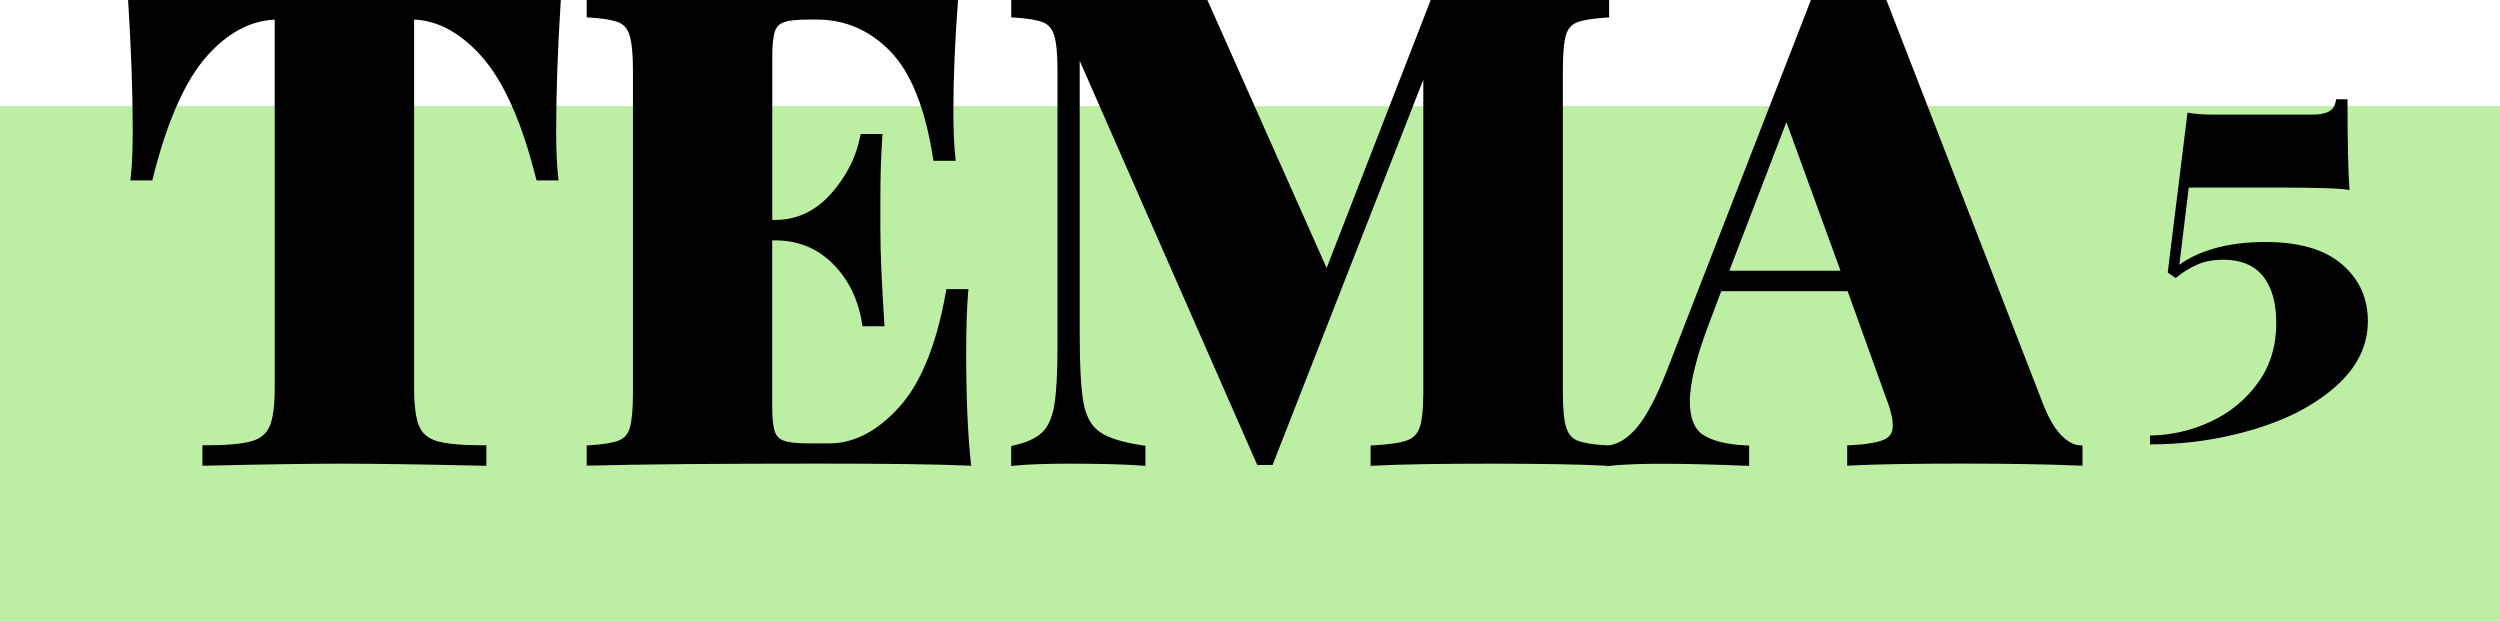 <?xml version="1.0" encoding="UTF-8"?><svg id="Layer_1" xmlns="http://www.w3.org/2000/svg" viewBox="0 0 340 84.43"><defs><style>.cls-1{fill:#bcefa4;}</style></defs><rect class="cls-1" y="14.43" width="340" height="70"/><g><path d="M75.15,17.66c0,2.72,.09,4.84,.27,6.38h-2.04c-1.95-7.73-4.46-13.31-7.53-16.74-3.07-3.42-6.38-5.14-9.92-5.14h-.09V52.82c0,2.48,.25,4.28,.75,5.4,.5,1.12,1.42,1.88,2.75,2.26,1.33,.38,3.44,.58,6.33,.58v1.77c-8.32-.18-14.79-.27-19.39-.27-4.19,0-10.27,.09-18.24,.27v-1.77c2.89,0,5-.19,6.33-.58,1.33-.38,2.24-1.14,2.75-2.26,.5-1.12,.75-2.92,.75-5.4V2.16h-.09c-3.6,0-6.92,1.7-9.96,5.09-3.04,3.4-5.53,8.99-7.48,16.78h-2.04c.18-1.53,.27-3.66,.27-6.38,0-5.14-.21-10.98-.62-17.53,5.61,.18,15.26,.27,28.96,.27s23.26-.09,28.87-.27c-.41,6.55-.62,12.4-.62,17.53Z"/><path d="M27.53,63.34v-2.78h.5c2.84,0,4.92-.19,6.19-.56,1.19-.34,1.98-.99,2.43-1.98,.47-1.05,.71-2.8,.71-5.2V2.67c-3.33,.15-6.39,1.8-9.18,4.91-2.97,3.32-5.45,8.89-7.37,16.57l-.09,.38h-2.99l.06-.56c.17-1.51,.26-3.63,.26-6.32,0-5.09-.21-10.98-.62-17.5l-.03-.55,.55,.02c5.59,.18,15.33,.27,28.94,.27s23.27-.09,28.85-.27l.55-.02-.03,.55c-.41,6.5-.62,12.39-.62,17.5,0,2.69,.09,4.81,.26,6.32l.06,.56h-2.99l-.1-.38c-1.92-7.62-4.41-13.18-7.42-16.53-2.84-3.16-5.91-4.83-9.13-4.96V52.82c0,2.4,.24,4.15,.71,5.2,.44,.99,1.24,1.64,2.43,1.98,1.27,.37,3.36,.56,6.19,.56h.5v2.78h-.51c-8.27-.19-14.8-.28-19.38-.28-4.18,0-10.31,.09-18.23,.27h-.51Zm18.74-1.27c4.5,0,10.85,.09,18.89,.25v-.76c-2.71-.02-4.67-.22-5.97-.59-1.47-.42-2.5-1.28-3.06-2.54-.54-1.19-.8-3.03-.8-5.61V1.66h.5c3.76,0,7.22,1.78,10.38,5.3,3.06,3.42,5.6,8.99,7.54,16.57h1.09c-.14-1.49-.21-3.47-.21-5.88,0-4.99,.2-10.71,.59-17.02-5.67,.17-15.2,.25-28.34,.25s-22.75-.08-28.43-.25c.39,6.33,.59,12.05,.59,17.02,0,2.41-.07,4.38-.21,5.88h1.09c1.95-7.64,4.47-13.23,7.5-16.62,3.12-3.49,6.6-5.26,10.34-5.26h.5l.09,.5V52.82c0,2.57-.26,4.41-.8,5.61-.56,1.26-1.59,2.11-3.06,2.53-1.3,.38-3.26,.57-5.97,.59v.76c7.68-.17,13.65-.25,17.74-.25Z"/></g><g><path d="M131.56,62.83c-4.02-.18-10.77-.27-20.28-.27-13.82,0-24.15,.09-31,.27v-1.77c1.89-.12,3.26-.35,4.12-.71,.85-.35,1.43-1.03,1.73-2.04,.29-1,.44-2.63,.44-4.87V9.51c0-2.24-.16-3.87-.49-4.87-.33-1-.9-1.68-1.73-2.04-.83-.35-2.18-.59-4.07-.71V.13c6.85,.18,17.18,.27,31,.27,8.68,0,14.85-.09,18.51-.27-.41,5.55-.62,10.51-.62,14.88,0,2.72,.09,4.84,.27,6.38h-2.04c-1.06-6.85-3.04-11.76-5.93-14.75-2.89-2.98-6.35-4.47-10.36-4.47h-1.15c-1.59,0-2.76,.13-3.5,.4-.74,.27-1.24,.77-1.51,1.51-.27,.74-.4,1.96-.4,3.67V30.41h.89c3.07,0,5.7-1.21,7.88-3.63,2.18-2.42,3.57-5.11,4.16-8.06h2.04c-.18,2.48-.27,5.26-.27,8.32v4.25c0,3.01,.18,7.2,.53,12.58h-2.04c-.53-3.37-1.9-6.15-4.12-8.37-2.21-2.21-4.95-3.32-8.19-3.32h-.89v23.03c0,1.71,.13,2.94,.4,3.68,.27,.74,.77,1.24,1.51,1.51,.74,.27,1.9,.4,3.5,.4h2.92c3.42,0,6.67-1.67,9.74-5,3.07-3.33,5.25-8.66,6.55-15.98h2.04c-.18,2.13-.27,4.84-.27,8.15,0,6.02,.21,10.98,.62,14.88Z"/><path d="M132.12,63.35l-.58-.03c-3.99-.18-10.8-.27-20.26-.27-13.75,0-24.18,.09-30.98,.27h-.51s0-2.74,0-2.74l.47-.03c1.82-.11,3.16-.34,3.96-.67,.71-.3,1.19-.86,1.44-1.72,.28-.95,.42-2.55,.42-4.73V9.51c0-2.18-.16-3.76-.46-4.72-.28-.87-.75-1.43-1.45-1.73-.77-.33-2.08-.55-3.91-.67l-.47-.03V-.39h.51c6.82,.19,17.25,.28,30.98,.28,8.62,0,14.84-.09,18.48-.27l.56-.03-.04,.56c-.41,5.5-.62,10.5-.62,14.84,0,2.68,.09,4.81,.26,6.32l.06,.56h-3.03l-.07-.42c-1.04-6.71-2.99-11.58-5.8-14.47-2.78-2.87-6.15-4.32-10-4.32h-1.15c-1.53,0-2.65,.12-3.33,.37-.6,.21-.99,.61-1.2,1.21-.24,.68-.37,1.86-.37,3.51V29.91h.39c2.91,0,5.44-1.17,7.51-3.47,2.11-2.34,3.47-4.97,4.04-7.82l.08-.4h2.98l-.04,.54c-.18,2.45-.26,5.24-.26,8.29v4.25c0,2.98,.18,7.2,.53,12.54l.04,.53h-3l-.07-.42c-.51-3.24-1.85-5.97-3.98-8.09s-4.74-3.17-7.84-3.17h-.39v22.53c0,1.65,.12,2.83,.37,3.51,.21,.6,.61,.99,1.2,1.2,.68,.25,1.8,.37,3.33,.37h2.92c3.26,0,6.42-1.63,9.37-4.84,2.99-3.25,5.15-8.54,6.43-15.73l.07-.41h3l-.05,.54c-.17,2.1-.26,4.83-.26,8.11,0,5.98,.21,10.97,.62,14.83l.06,.58Zm-51.33-1.83v.79c6.82-.17,17.08-.25,30.5-.25,9.03,0,15.66,.08,19.72,.24-.37-3.81-.56-8.63-.56-14.35,0-3.03,.08-5.6,.23-7.65h-1.08c-1.32,7.17-3.54,12.5-6.6,15.82-3.15,3.43-6.56,5.17-10.11,5.17h-2.92c-1.67,0-2.87-.14-3.67-.43-.88-.32-1.49-.92-1.81-1.81-.29-.8-.43-2.06-.43-3.84V31.68h1.39c3.37,0,6.25,1.17,8.55,3.47,2.19,2.19,3.59,4.95,4.19,8.22h1.08c-.33-5.11-.5-9.17-.5-12.08v-4.25c0-2.85,.08-5.48,.23-7.82h-1.1c-.65,2.87-2.06,5.53-4.2,7.89-2.27,2.52-5.05,3.8-8.25,3.8h-1.39V7.74c0-1.79,.14-3.04,.43-3.84,.32-.88,.93-1.49,1.81-1.81,.8-.29,2-.43,3.67-.43h1.15c4.13,0,7.74,1.56,10.72,4.62,2.89,2.98,4.91,7.89,6,14.59h1.06c-.14-1.5-.21-3.47-.21-5.88,0-4.22,.2-9.05,.58-14.35-3.72,.16-9.76,.24-17.97,.24-13.4,0-23.66-.08-30.5-.25v.79c1.72,.13,2.96,.37,3.77,.72,.96,.41,1.64,1.2,2.01,2.34,.34,1.07,.51,2.71,.51,5.03V53.44c0,2.31-.15,3.95-.46,5.01-.34,1.15-1.02,1.94-2.02,2.36-.84,.35-2.09,.58-3.81,.71Z"/></g><g><path d="M214.23,2.61c-.86,.35-1.43,1.03-1.73,2.04-.3,1-.44,2.63-.44,4.87V53.44c0,2.24,.16,3.87,.49,4.87,.32,1,.9,1.68,1.73,2.04,.83,.35,2.18,.59,4.07,.71v1.77c-3.6-.18-8.83-.27-15.67-.27s-12.4,.09-15.76,.27v-1.77c2.13-.12,3.68-.35,4.65-.71,.97-.35,1.64-1.03,1.99-2.04,.35-1,.53-2.63,.53-4.87V8.18l-21.34,54.55h-1.42L146.35,5.88V45.47c0,4.37,.18,7.51,.53,9.43,.35,1.92,1.14,3.32,2.35,4.21,1.21,.89,3.23,1.54,6.07,1.95v1.77c-2.42-.18-5.73-.27-9.92-.27-3.13,0-5.58,.09-7.35,.27v-1.77c1.83-.41,3.19-1.05,4.07-1.9,.89-.85,1.48-2.17,1.77-3.94,.29-1.77,.44-4.43,.44-7.97V9.51c0-2.24-.16-3.87-.49-4.87-.33-1-.9-1.68-1.73-2.04-.83-.35-2.19-.59-4.07-.71V.13c1.77,.18,4.22,.27,7.35,.27,7.08,0,13.2-.09,18.33-.27l16.74,37.64L194.97,.39h7.71c6.85,0,12.07-.09,15.67-.27V1.9c-1.89,.12-3.26,.35-4.12,.71Z"/><path d="M137.52,63.38v-2.72l.39-.09c1.73-.39,3.02-.99,3.84-1.78,.8-.77,1.35-2.01,1.63-3.66,.29-1.74,.44-4.39,.44-7.89V9.51c0-2.18-.16-3.76-.46-4.72-.28-.87-.75-1.43-1.45-1.73-.77-.33-2.08-.55-3.91-.67l-.47-.03V-.43l.55,.05c1.75,.17,4.21,.26,7.3,.26,7.04,0,13.2-.09,18.31-.27h.34s16.39,36.84,16.39,36.84L194.62-.11h8.05c6.8,0,12.07-.09,15.65-.27l.52-.03V2.37l-.47,.03c-1.83,.12-3.16,.34-3.96,.67h0c-.72,.3-1.19,.86-1.44,1.72-.28,.95-.42,2.54-.42,4.73V53.44c0,2.18,.16,3.77,.46,4.72,.28,.87,.75,1.43,1.45,1.73,.77,.33,2.09,.56,3.91,.67l.47,.03v2.77l-.52-.03c-3.57-.18-8.84-.27-15.65-.27s-12.4,.09-15.74,.27l-.53,.03v-2.77l.47-.03c2.06-.11,3.58-.34,4.51-.68,.83-.3,1.39-.87,1.69-1.73,.33-.94,.5-2.53,.5-4.7V10.84l-20.5,52.4h-2.08l-24.15-54.97V45.47c0,4.32,.18,7.46,.52,9.34,.33,1.78,1.05,3.09,2.15,3.89,1.14,.83,3.1,1.46,5.84,1.86l.43,.06v2.74l-.54-.04c-2.4-.18-5.72-.26-9.88-.26-3.1,0-5.56,.09-7.3,.26l-.55,.06Zm65.15-1.32c6.5,0,11.6,.08,15.17,.24v-.78c-1.72-.13-2.95-.37-3.77-.72-.96-.41-1.64-1.2-2.01-2.34-.34-1.06-.51-2.7-.51-5.02V9.51c0-2.32,.15-3.96,.46-5.01,.34-1.15,1.02-1.94,2.01-2.36h0c.84-.35,2.09-.58,3.81-.71V.65c-3.58,.16-8.68,.24-15.17,.24h-7.36l-14.83,38.17L163.39,.64c-5.06,.17-11.12,.25-18.01,.25-2.82,0-5.12-.07-6.85-.22v.76c1.72,.13,2.96,.37,3.77,.72,.96,.41,1.64,1.2,2.01,2.34,.34,1.07,.51,2.71,.51,5.03V47.24c0,3.55-.15,6.26-.45,8.05-.31,1.87-.96,3.29-1.92,4.22-.88,.85-2.2,1.51-3.92,1.94v.83c1.73-.14,4.03-.22,6.85-.22,3.88,0,7.05,.08,9.42,.23v-.81c-2.72-.43-4.64-1.08-5.86-1.98-1.31-.96-2.17-2.48-2.54-4.52-.36-1.94-.54-5.14-.54-9.52V3.5l25.8,58.74h.75L194.58,5.53V53.44c0,2.32-.18,3.97-.56,5.04-.4,1.15-1.18,1.93-2.29,2.34-.96,.35-2.37,.58-4.32,.71v.77c3.37-.16,8.5-.24,15.26-.24Z"/></g><g><path d="M280.03,59.59c.92,.92,1.82,1.4,2.7,1.46v1.77c-4.25-.18-9.62-.27-16.12-.27s-11.69,.09-14.88,.27v-1.77c2.24-.12,3.84-.4,4.78-.84,.94-.44,1.42-1.22,1.42-2.35,0-1.06-.35-2.48-1.06-4.25l-5.23-14.52h-17.89l-1.51,3.99c-1.95,5.02-2.92,8.86-2.92,11.51,0,2.42,.68,4.07,2.04,4.96,1.36,.89,3.37,1.39,6.02,1.51v1.77c-4.43-.18-8.3-.27-11.6-.27-2.78,0-5.05,.09-6.82,.27v-1.77c1.48-.24,2.86-1.15,4.16-2.75,1.3-1.59,2.63-4.13,3.98-7.62L246.77,.13c1.89,.12,3.45,.18,4.69,.18s2.71-.06,4.6-.18l21.43,55.26c.77,1.89,1.61,3.29,2.52,4.21Zm-29-22.27l-8.06-22.14-8.5,22.14h16.56Z"/><path d="M218.47,63.38v-2.75l.42-.07c1.34-.21,2.64-1.08,3.85-2.57,1.26-1.55,2.57-4.06,3.91-7.48L246.44-.4l.36,.02c1.86,.12,3.43,.18,4.66,.18s2.72-.06,4.57-.18l.37-.02,21.56,55.6c.73,1.81,1.55,3.17,2.41,4.03h0c.82,.82,1.62,1.27,2.38,1.32l.47,.03v2.76l-.52-.02c-4.22-.18-9.64-.27-16.1-.27s-11.69,.09-14.85,.26l-.53,.03v-2.77l.47-.02c2.17-.11,3.71-.38,4.6-.79,.77-.36,1.13-.96,1.13-1.89,0-.99-.35-2.36-1.03-4.06l-5.11-14.21h-17.19l-1.38,3.66c-1.92,4.94-2.89,8.75-2.89,11.34,0,2.23,.61,3.76,1.81,4.54,1.28,.83,3.22,1.31,5.77,1.43l.48,.02v2.77l-.52-.02c-8.07-.32-14.52-.39-18.35,0l-.55,.06Zm7.32-1.32c3.17,0,6.9,.08,11.1,.25v-.78c-2.5-.16-4.45-.68-5.8-1.56-1.5-.98-2.26-2.79-2.26-5.38s.99-6.64,2.96-11.69l1.63-4.3h18.59l5.34,14.85c.73,1.83,1.09,3.28,1.09,4.42,0,1.31-.59,2.28-1.7,2.8-.95,.44-2.42,.72-4.49,.86v.77c3.19-.16,8.03-.24,14.38-.24s11.46,.08,15.62,.25v-.82c-.85-.18-1.71-.7-2.55-1.54-.96-.96-1.85-2.43-2.63-4.37L255.74,.65c-1.72,.1-3.15,.16-4.27,.16-1.18,0-2.64-.05-4.36-.16l-19.53,50.23c-1.37,3.52-2.74,6.12-4.06,7.75-1.25,1.54-2.61,2.49-4.05,2.84v.81c1.7-.14,3.82-.22,6.32-.22Zm25.95-24.24h-18l9.24-24.07,8.76,24.07Zm-16.55-1h15.12l-7.36-20.21-7.76,20.21Z"/></g><path d="M319.55,25.85c-.94-.22-4.06-.34-9.36-.34h-12.52l-1.28,10.5c1.26-.94,2.88-1.69,4.88-2.26,2-.56,4.28-.84,6.83-.84,4.58,0,8.05,1.01,10.4,3.03,2.36,2.02,3.53,4.6,3.53,7.74,0,3.32-1.44,6.26-4.31,8.82-2.87,2.56-6.6,4.52-11.18,5.89-4.58,1.37-9.29,2.05-14.14,2.05v-1.21c2.92-.04,5.69-.68,8.31-1.92,2.63-1.24,4.76-3,6.4-5.29,1.64-2.29,2.46-4.98,2.46-8.08,0-2.78-.61-4.92-1.82-6.4-1.21-1.48-3.01-2.22-5.39-2.22-1.3,0-2.46,.21-3.47,.64-1.01,.43-2.01,1.04-3,1.85l-1.08-.74,2.69-21.75c.9,.18,2.11,.27,3.64,.27h13.4c.99,0,1.74-.16,2.26-.47,.52-.31,.82-.85,.91-1.62h1.55c0,5.75,.09,9.85,.27,12.32Z"/></svg>